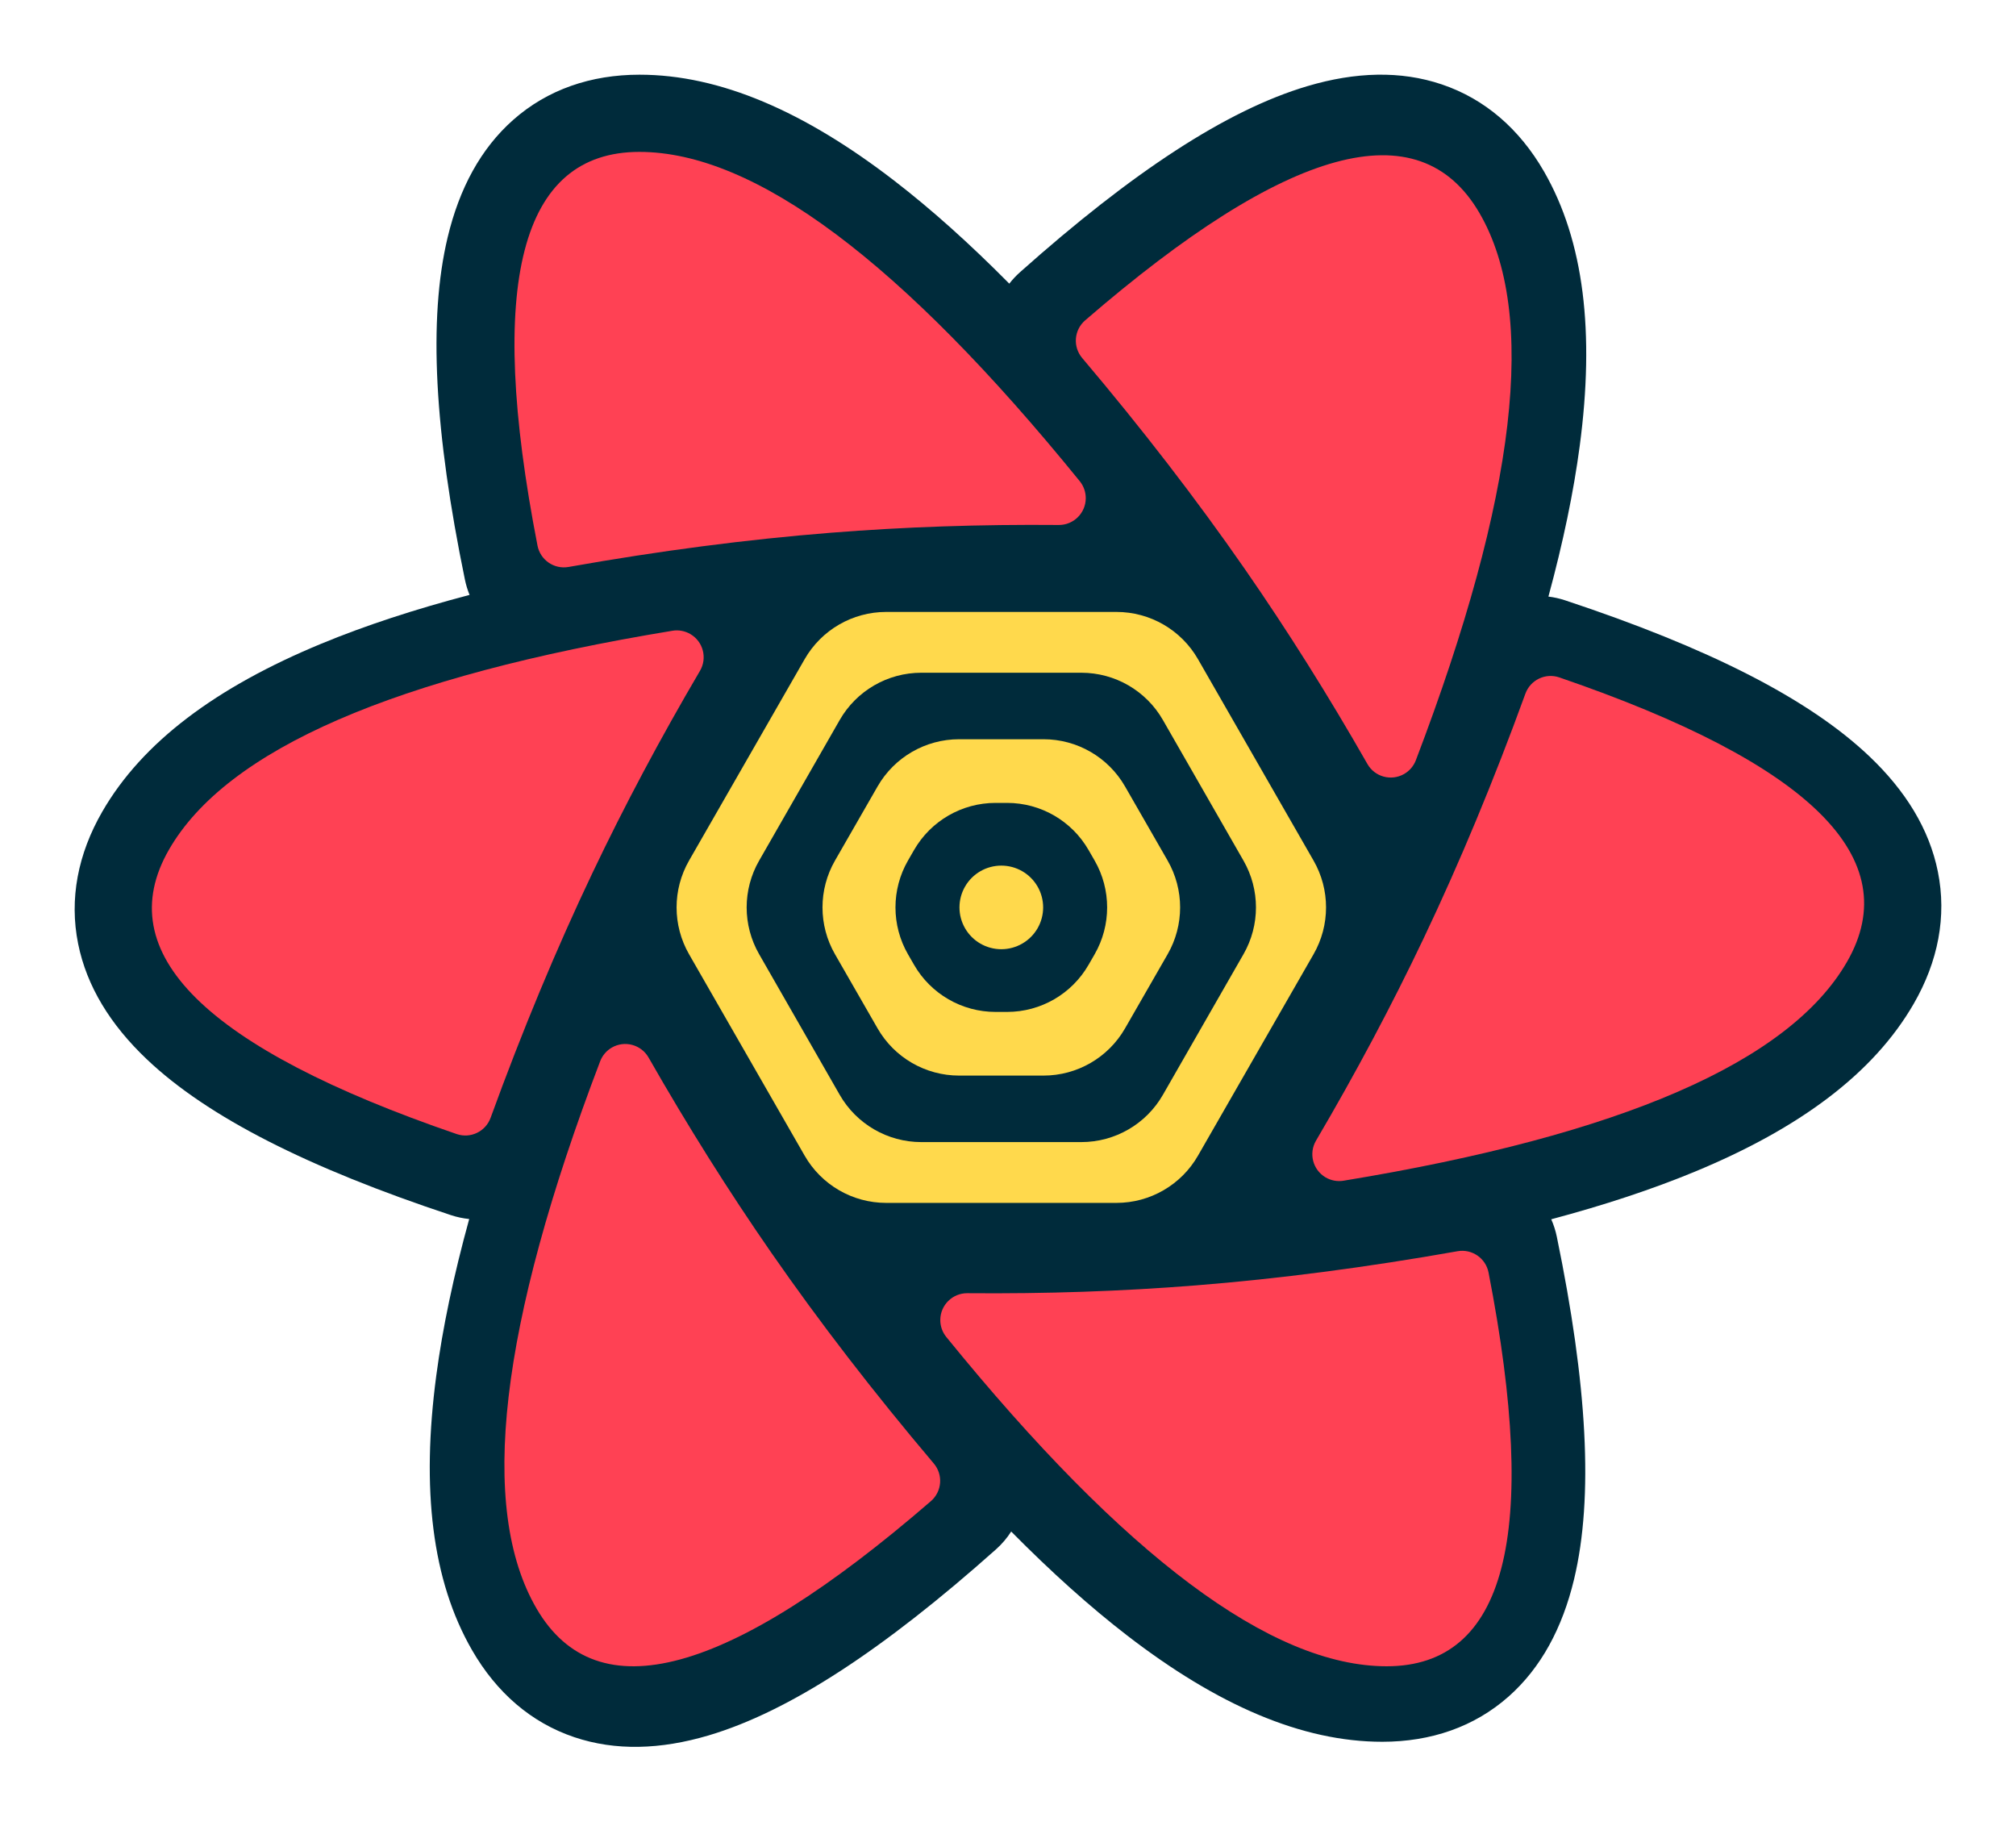 <svg width="108" height="98" viewBox="0 0 108 98" fill="none" xmlns="http://www.w3.org/2000/svg">
<g filter="url(#filter0_d_755_15562)">
<path fill-rule="evenodd" clip-rule="evenodd" d="M65.711 55.658L63.793 58.989C63.215 59.993 62.145 60.611 60.987 60.611H46.293C45.135 60.611 44.066 59.993 43.488 58.989L41.569 55.658H65.711ZM71.081 46.334L67.699 52.207H39.582L36.2 46.334H71.081ZM67.823 37.216L71.086 42.883H36.194L39.458 37.216H67.823ZM60.987 28.597C62.145 28.597 63.215 29.215 63.793 30.218L65.835 33.765H41.445L43.488 30.218C44.066 29.215 45.135 28.597 46.293 28.597H60.987Z" fill="#00435B"/>
<path d="M24.907 27.051C23.28 19.158 22.93 13.104 23.982 8.709C24.608 6.094 25.752 3.961 27.492 2.422C29.328 0.798 31.651 0.001 34.26 0.001C38.564 0.001 43.089 1.963 47.924 5.692C49.896 7.213 51.943 9.046 54.069 11.193C54.239 10.975 54.43 10.77 54.643 10.58C60.653 5.224 65.713 1.896 70.041 0.613C72.615 -0.15 75.031 -0.223 77.231 0.518C79.553 1.299 81.404 2.915 82.71 5.178C84.864 8.913 85.433 13.82 84.629 19.88C84.302 22.349 83.742 25.04 82.951 27.955C83.249 27.991 83.549 28.057 83.845 28.155C91.471 30.683 96.87 33.4 100.139 36.506C102.085 38.353 103.355 40.411 103.814 42.688C104.299 45.091 103.826 47.502 102.522 49.763C100.371 53.493 96.417 56.434 90.783 58.764C88.521 59.699 85.961 60.547 83.102 61.309C83.232 61.603 83.333 61.916 83.401 62.244C85.029 70.137 85.378 76.191 84.326 80.587C83.7 83.201 82.556 85.334 80.817 86.873C78.98 88.498 76.658 89.295 74.049 89.295C69.745 89.295 65.22 87.332 60.384 83.603C58.391 82.066 56.322 80.21 54.171 78.034C53.95 78.38 53.678 78.702 53.357 78.988C47.347 84.344 42.287 87.672 37.959 88.955C35.385 89.718 32.969 89.79 30.769 89.05C28.447 88.269 26.596 86.653 25.29 84.39C23.136 80.655 22.567 75.748 23.371 69.688C23.71 67.129 24.299 64.333 25.136 61.295C24.808 61.262 24.48 61.193 24.155 61.086C16.529 58.559 11.13 55.841 7.861 52.735C5.915 50.888 4.645 48.83 4.186 46.553C3.701 44.15 4.174 41.739 5.478 39.477C7.629 35.748 11.583 32.807 17.217 30.477C19.547 29.514 22.191 28.644 25.155 27.865C25.049 27.606 24.966 27.334 24.907 27.051Z" fill="#002B3B"/>
<path fill-rule="evenodd" clip-rule="evenodd" d="M44.492 24.537C48.445 24.222 52.519 24.083 56.715 24.12C57.509 24.127 58.159 23.488 58.166 22.694C58.169 22.359 58.055 22.034 57.844 21.774C48.294 10.016 40.431 4.136 34.253 4.136C27.876 4.136 26.057 11.166 28.795 25.226C28.945 25.997 29.686 26.505 30.459 26.368C35.334 25.503 40.012 24.893 44.492 24.537Z" fill="#FF4154"/>
<path fill-rule="evenodd" clip-rule="evenodd" d="M66.682 26.472C68.965 29.762 71.156 33.245 73.255 36.923C73.649 37.613 74.528 37.853 75.218 37.459C75.507 37.294 75.73 37.033 75.849 36.722C81.251 22.553 82.386 12.781 79.255 7.407C76.023 1.861 68.983 3.779 58.132 13.16C57.536 13.675 57.465 14.575 57.975 15.177C61.199 18.988 64.101 22.753 66.682 26.472Z" fill="#FF4154"/>
<path fill-rule="evenodd" clip-rule="evenodd" d="M76.263 46.267C74.555 49.858 72.634 53.467 70.502 57.094C70.099 57.779 70.328 58.661 71.013 59.064C71.303 59.234 71.644 59.298 71.976 59.243C86.863 56.795 95.853 52.889 98.945 47.523C102.139 41.981 97.003 36.902 83.537 32.285C82.795 32.03 81.987 32.417 81.718 33.154C80.019 37.824 78.201 42.195 76.263 46.267Z" fill="#FF4154"/>
<path fill-rule="evenodd" clip-rule="evenodd" d="M64.048 64.851C60.095 65.166 56.021 65.305 51.825 65.268C51.03 65.261 50.38 65.9 50.373 66.694C50.37 67.029 50.484 67.354 50.695 67.614C60.245 79.372 68.109 85.251 74.286 85.251C80.664 85.251 82.483 78.222 79.744 64.162C79.594 63.391 78.854 62.883 78.081 63.02C73.205 63.884 68.527 64.495 64.048 64.851Z" fill="#FF4154"/>
<path fill-rule="evenodd" clip-rule="evenodd" d="M41.318 63.096C39.035 59.806 36.844 56.322 34.745 52.645C34.351 51.955 33.473 51.715 32.782 52.108C32.493 52.274 32.27 52.534 32.151 52.846C26.749 67.015 25.614 76.787 28.745 82.161C31.977 87.707 39.017 85.789 49.868 76.408C50.464 75.892 50.535 74.992 50.025 74.39C46.801 70.579 43.899 66.815 41.318 63.096Z" fill="#FF4154"/>
<path fill-rule="evenodd" clip-rule="evenodd" d="M31.737 42.761C33.446 39.17 35.366 35.561 37.498 31.934C37.901 31.249 37.672 30.367 36.987 29.965C36.697 29.794 36.356 29.73 36.024 29.785C21.137 32.233 12.147 36.14 9.055 41.505C5.861 47.047 10.997 52.127 24.463 56.743C25.205 56.998 26.014 56.611 26.282 55.874C27.981 51.204 29.799 46.833 31.737 42.761Z" fill="#FF4154"/>
<path fill-rule="evenodd" clip-rule="evenodd" d="M47.474 28.777H59.809C61.613 28.777 63.279 29.741 64.177 31.306L70.37 42.097C71.261 43.65 71.261 45.558 70.37 47.111L64.177 57.902C63.279 59.467 61.613 60.431 59.809 60.431H47.474C45.671 60.431 44.005 59.467 43.107 57.902L36.913 47.111C36.023 45.558 36.023 43.65 36.913 42.097L43.107 31.306C44.005 29.741 45.671 28.777 47.474 28.777ZM57.929 32.034C59.734 32.034 61.401 32.999 62.298 34.565L66.617 42.1C67.506 43.651 67.506 45.557 66.617 47.108L62.298 54.643C61.401 56.208 59.734 57.174 57.929 57.174H49.354C47.55 57.174 45.883 56.208 44.985 54.643L40.667 47.108C39.777 45.557 39.777 43.651 40.667 42.1L44.985 34.565C45.883 32.999 47.55 32.034 49.354 32.034H57.929ZM55.903 35.596H51.38C49.578 35.596 47.912 36.56 47.014 38.123L44.732 42.095C43.839 43.649 43.839 45.559 44.732 47.113L47.014 51.085C47.912 52.648 49.578 53.612 51.38 53.612H55.903C57.706 53.612 59.371 52.648 60.269 51.085L62.551 47.113C63.444 45.559 63.444 43.649 62.551 42.095L60.269 38.123C59.371 36.56 57.706 35.596 55.903 35.596ZM53.952 39.006C55.753 39.006 57.418 39.968 58.316 41.53L58.64 42.092C59.535 43.647 59.535 45.561 58.64 47.116L58.316 47.678C57.418 49.24 55.753 50.202 53.952 50.202H53.332C51.53 50.202 49.866 49.24 48.967 47.678L48.643 47.116C47.748 45.561 47.748 43.647 48.643 42.092L48.967 41.53C49.866 39.968 51.53 39.006 53.332 39.006H53.952ZM53.642 42.365C52.841 42.365 52.101 42.791 51.701 43.484C51.3 44.177 51.3 45.031 51.701 45.724C52.101 46.416 52.841 46.843 53.641 46.843C54.443 46.843 55.182 46.416 55.583 45.724C55.983 45.031 55.983 44.177 55.583 43.484C55.182 42.791 54.443 42.365 53.642 42.365ZM35.475 44.604H39.506H35.475Z" fill="#FFD94C"/>
</g>
<defs>
<filter id="filter0_d_755_15562" x="0" y="-0" width="108" height="97.568" filterUnits="userSpaceOnUse" color-interpolation-filters="sRGB">
<feFlood flood-opacity="0" result="BackgroundImageFix"/>
<feColorMatrix in="SourceAlpha" type="matrix" values="0 0 0 0 0 0 0 0 0 0 0 0 0 0 0 0 0 0 127 0" result="hardAlpha"/>
<feOffset dy="4"/>
<feGaussianBlur stdDeviation="2"/>
<feComposite in2="hardAlpha" operator="out"/>
<feColorMatrix type="matrix" values="0 0 0 0 0 0 0 0 0 0 0 0 0 0 0 0 0 0 0.25 0"/>
<feBlend mode="normal" in2="BackgroundImageFix" result="effect1_dropShadow_755_15562"/>
<feBlend mode="normal" in="SourceGraphic" in2="effect1_dropShadow_755_15562" result="shape"/>
</filter>
</defs>
</svg>
